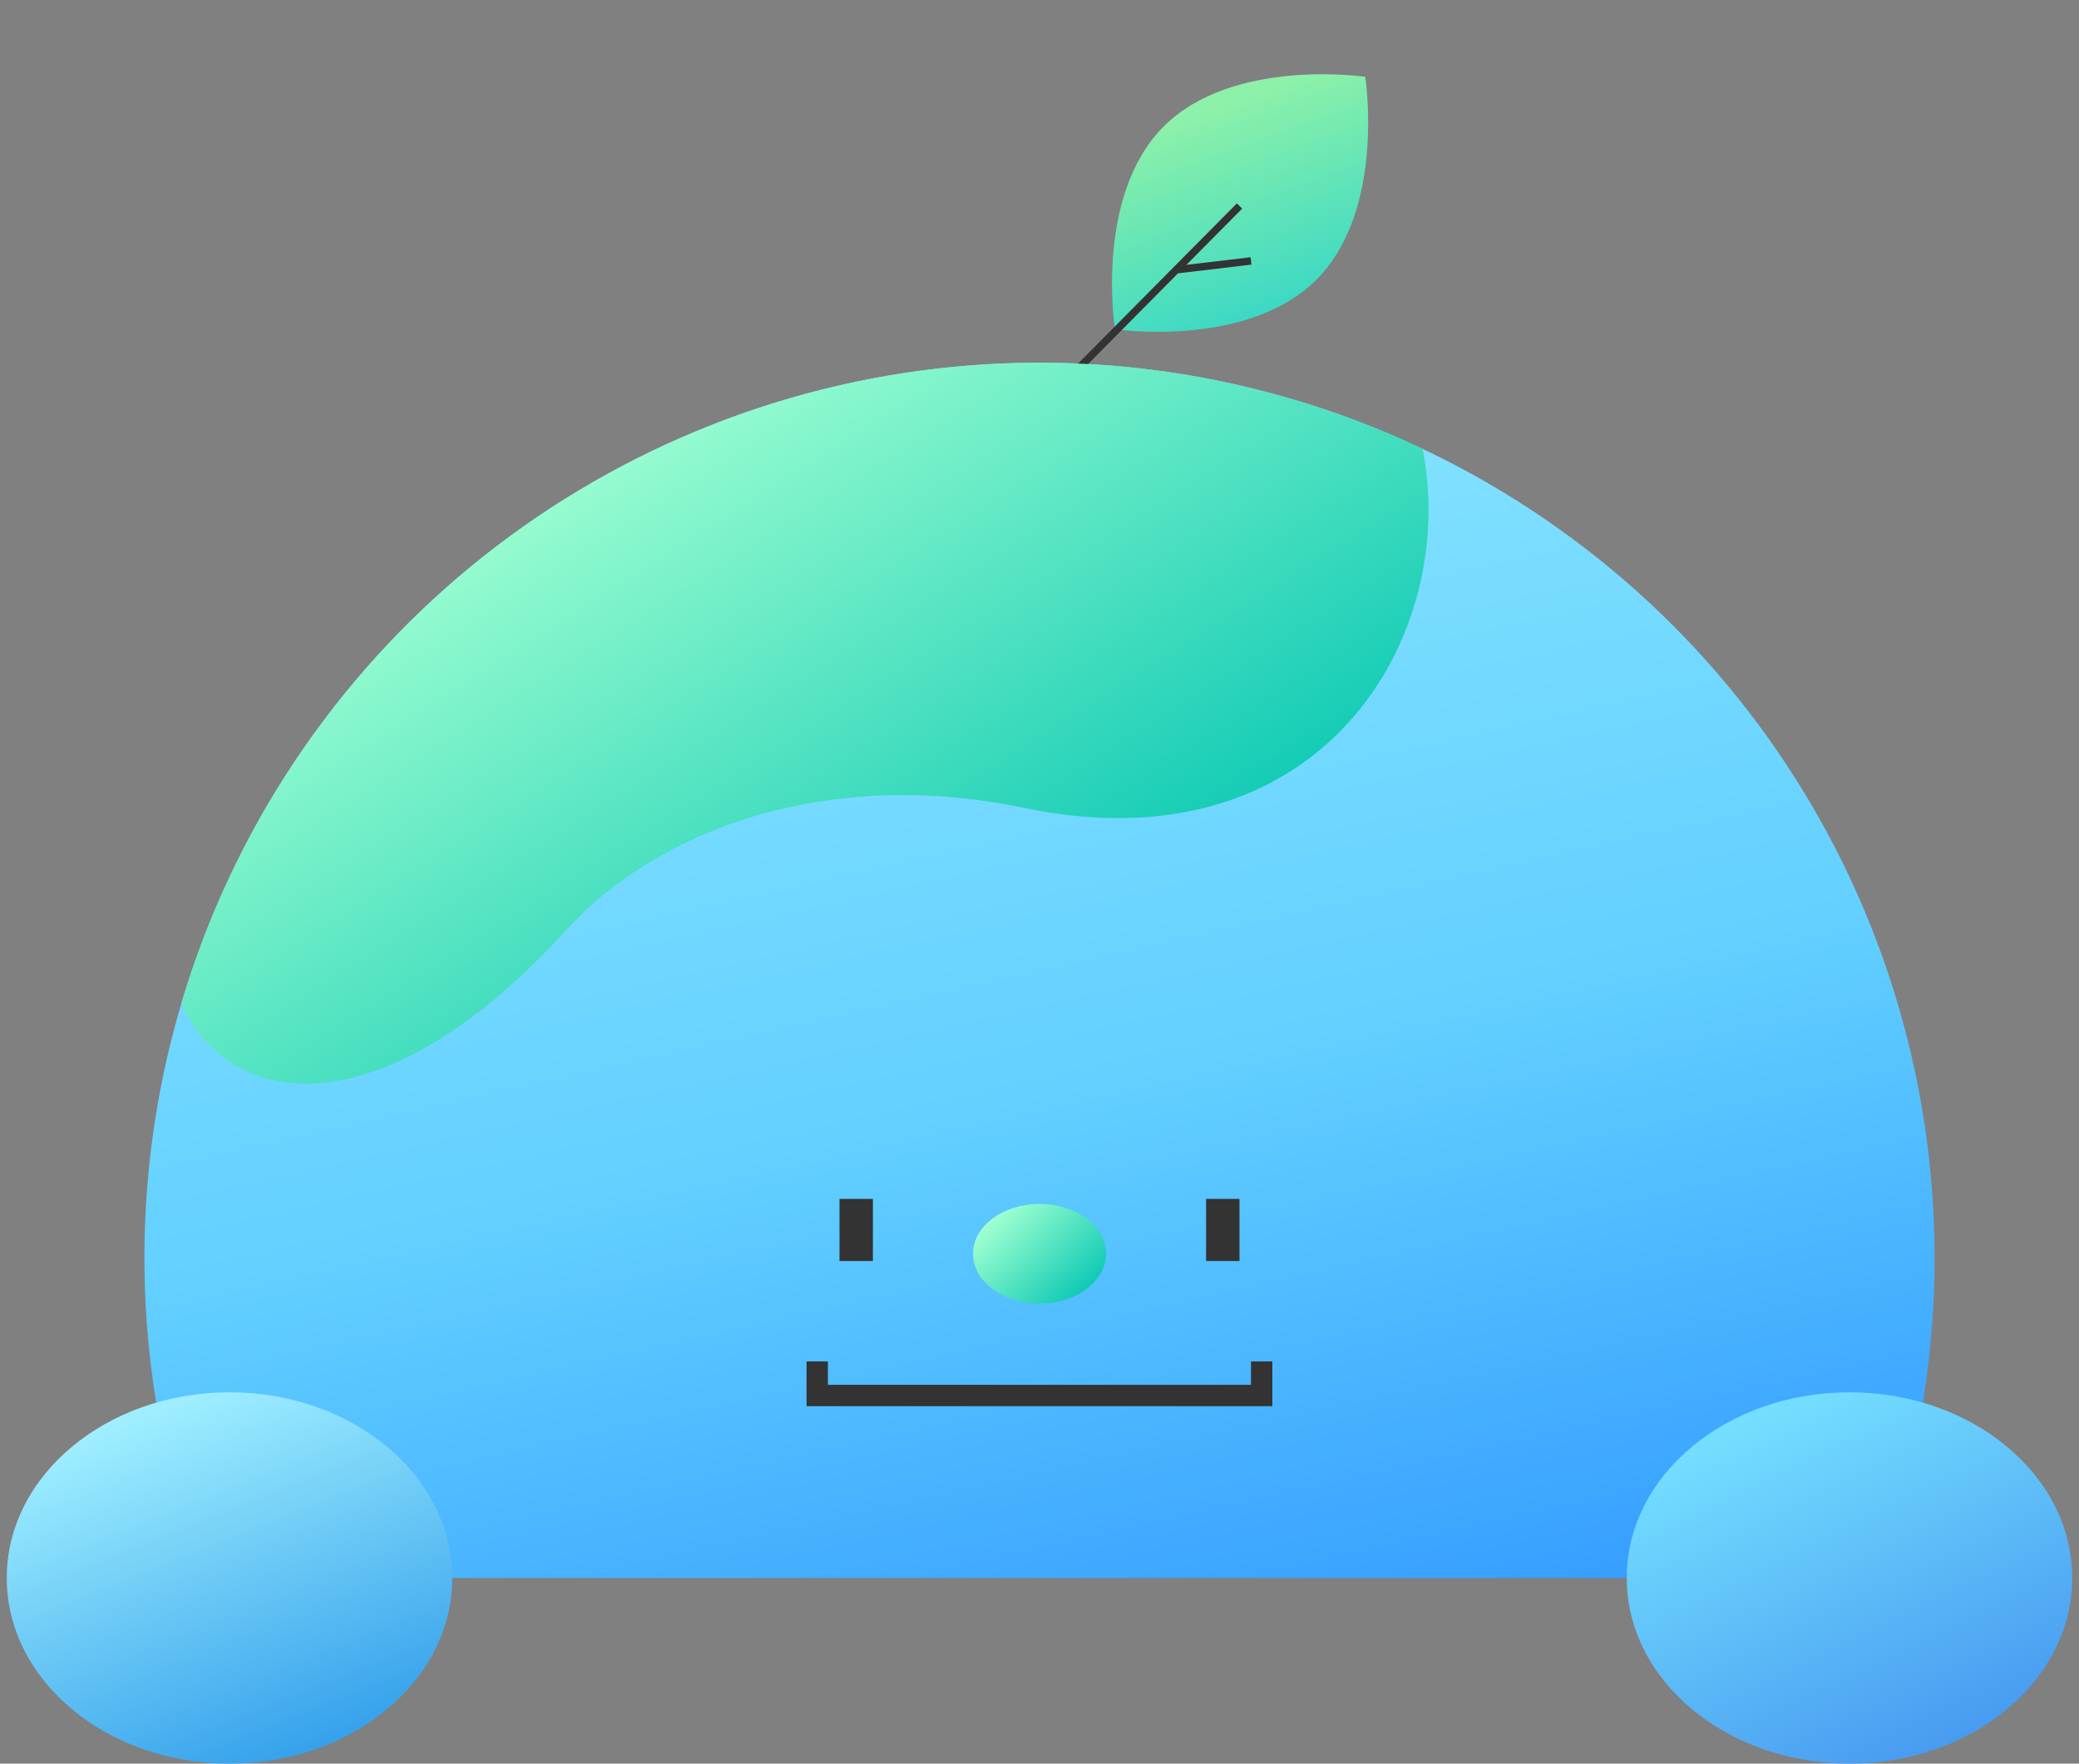 <svg width="224" height="190" viewBox="0 0 224 190" fill="none" xmlns="http://www.w3.org/2000/svg">
<rect x="0" y="0" width="224" height="190" fill="#808080" stroke="none"/>
<path fill-rule="evenodd" clip-rule="evenodd" d="M21.934 170H202.066C208.562 153.033 210.139 134.557 206.588 116.704C202.867 97.996 193.681 80.812 180.194 67.324C166.706 53.837 149.522 44.651 130.814 40.93C124.59 39.692 118.289 39.077 112.003 39.077C112.001 39.077 111.999 39.077 111.997 39.077C99.394 39.078 86.85 41.548 75.093 46.418C57.471 53.718 42.409 66.079 31.812 81.939C21.328 97.629 15.68 116.047 15.56 134.909V136.128C15.634 147.819 17.83 159.282 21.934 170Z" fill="url(#paint0_linear_1439_27550)"/>
<path d="M120.128 35.471C120.128 35.471 134.44 37.588 141.887 30.078C149.334 22.569 147.096 8.275 147.096 8.275C147.096 8.275 132.784 6.157 125.337 13.667C117.89 21.177 120.128 35.471 120.128 35.471Z" fill="url(#paint1_linear_1439_27550)"/>
<path d="M133.551 22.193L116.441 39.447" stroke="#333333" stroke-width="0.8"/>
<path d="M126.874 29.048L134.792 28.111" stroke="#333333" stroke-width="0.8"/>
<path d="M112 140.446C115.961 140.446 119.164 138.046 119.164 135.073C119.164 132.099 115.961 129.711 112 129.711C108.039 129.711 104.836 132.11 104.836 135.073C104.836 138.035 108.051 140.446 112 140.446Z" fill="url(#paint2_linear_1439_27550)"/>
<path d="M92.251 129.16V135.853" stroke="#333333" stroke-width="3.6" stroke-miterlimit="10"/>
<path d="M131.749 129.16V135.853" stroke="#333333" stroke-width="3.6" stroke-miterlimit="10"/>
<path d="M135.938 146.668V150.342H88.051V146.668" stroke="#333333" stroke-width="2.3" stroke-miterlimit="10"/>
<path fill-rule="evenodd" clip-rule="evenodd" d="M153.28 48.358C146.162 44.987 138.621 42.483 130.814 40.93C112.106 37.209 92.715 39.118 75.093 46.418C57.471 53.717 42.409 66.078 31.812 81.938C26.413 90.017 22.297 98.82 19.558 108.033C24.349 119.313 40.742 122.407 60.936 100.259C71.212 88.997 89.65 82.718 110.279 87.026C142.52 93.76 157.258 68.482 153.28 48.358Z" fill="url(#paint3_linear_1439_27550)"/>
<ellipse cx="199.271" cy="170" rx="24" ry="20" fill="url(#paint4_linear_1439_27550)"/>
<ellipse cx="24.729" cy="170" rx="24" ry="20" fill="url(#paint5_linear_1439_27550)"/>
<defs>
<linearGradient id="paint0_linear_1439_27550" x1="65.041" y1="60.985" x2="97.771" y2="207.074" gradientUnits="userSpaceOnUse">
<stop stop-color="#84E2FF"/>
<stop offset="0.439" stop-color="#63D0FF"/>
<stop offset="1" stop-color="#2990FF"/>
</linearGradient>
<linearGradient id="paint1_linear_1439_27550" x1="139.508" y1="5.732" x2="148.323" y2="30.07" gradientUnits="userSpaceOnUse">
<stop offset="0.094" stop-color="#8DF1A9"/>
<stop offset="1" stop-color="#3AD8C5"/>
</linearGradient>
<linearGradient id="paint2_linear_1439_27550" x1="107.587" y1="130.703" x2="116.06" y2="139.499" gradientUnits="userSpaceOnUse">
<stop offset="0.005" stop-color="#9FFFD1"/>
<stop offset="1" stop-color="#12CBB5"/>
</linearGradient>
<linearGradient id="paint3_linear_1439_27550" x1="53.512" y1="51.752" x2="93.213" y2="114.126" gradientUnits="userSpaceOnUse">
<stop offset="0.005" stop-color="#9FFFD1"/>
<stop offset="1" stop-color="#12CBB5"/>
</linearGradient>
<linearGradient id="paint4_linear_1439_27550" x1="183.149" y1="145.904" x2="206.427" y2="193.712" gradientUnits="userSpaceOnUse">
<stop offset="0.161" stop-color="#74DEFF"/>
<stop offset="1" stop-color="#4496EF"/>
</linearGradient>
<linearGradient id="paint5_linear_1439_27550" x1="12.218" y1="151.971" x2="29.674" y2="195.483" gradientUnits="userSpaceOnUse">
<stop offset="0.036" stop-color="#9EEEFF"/>
<stop offset="1" stop-color="#2998E9"/>
</linearGradient>
</defs>
</svg>
